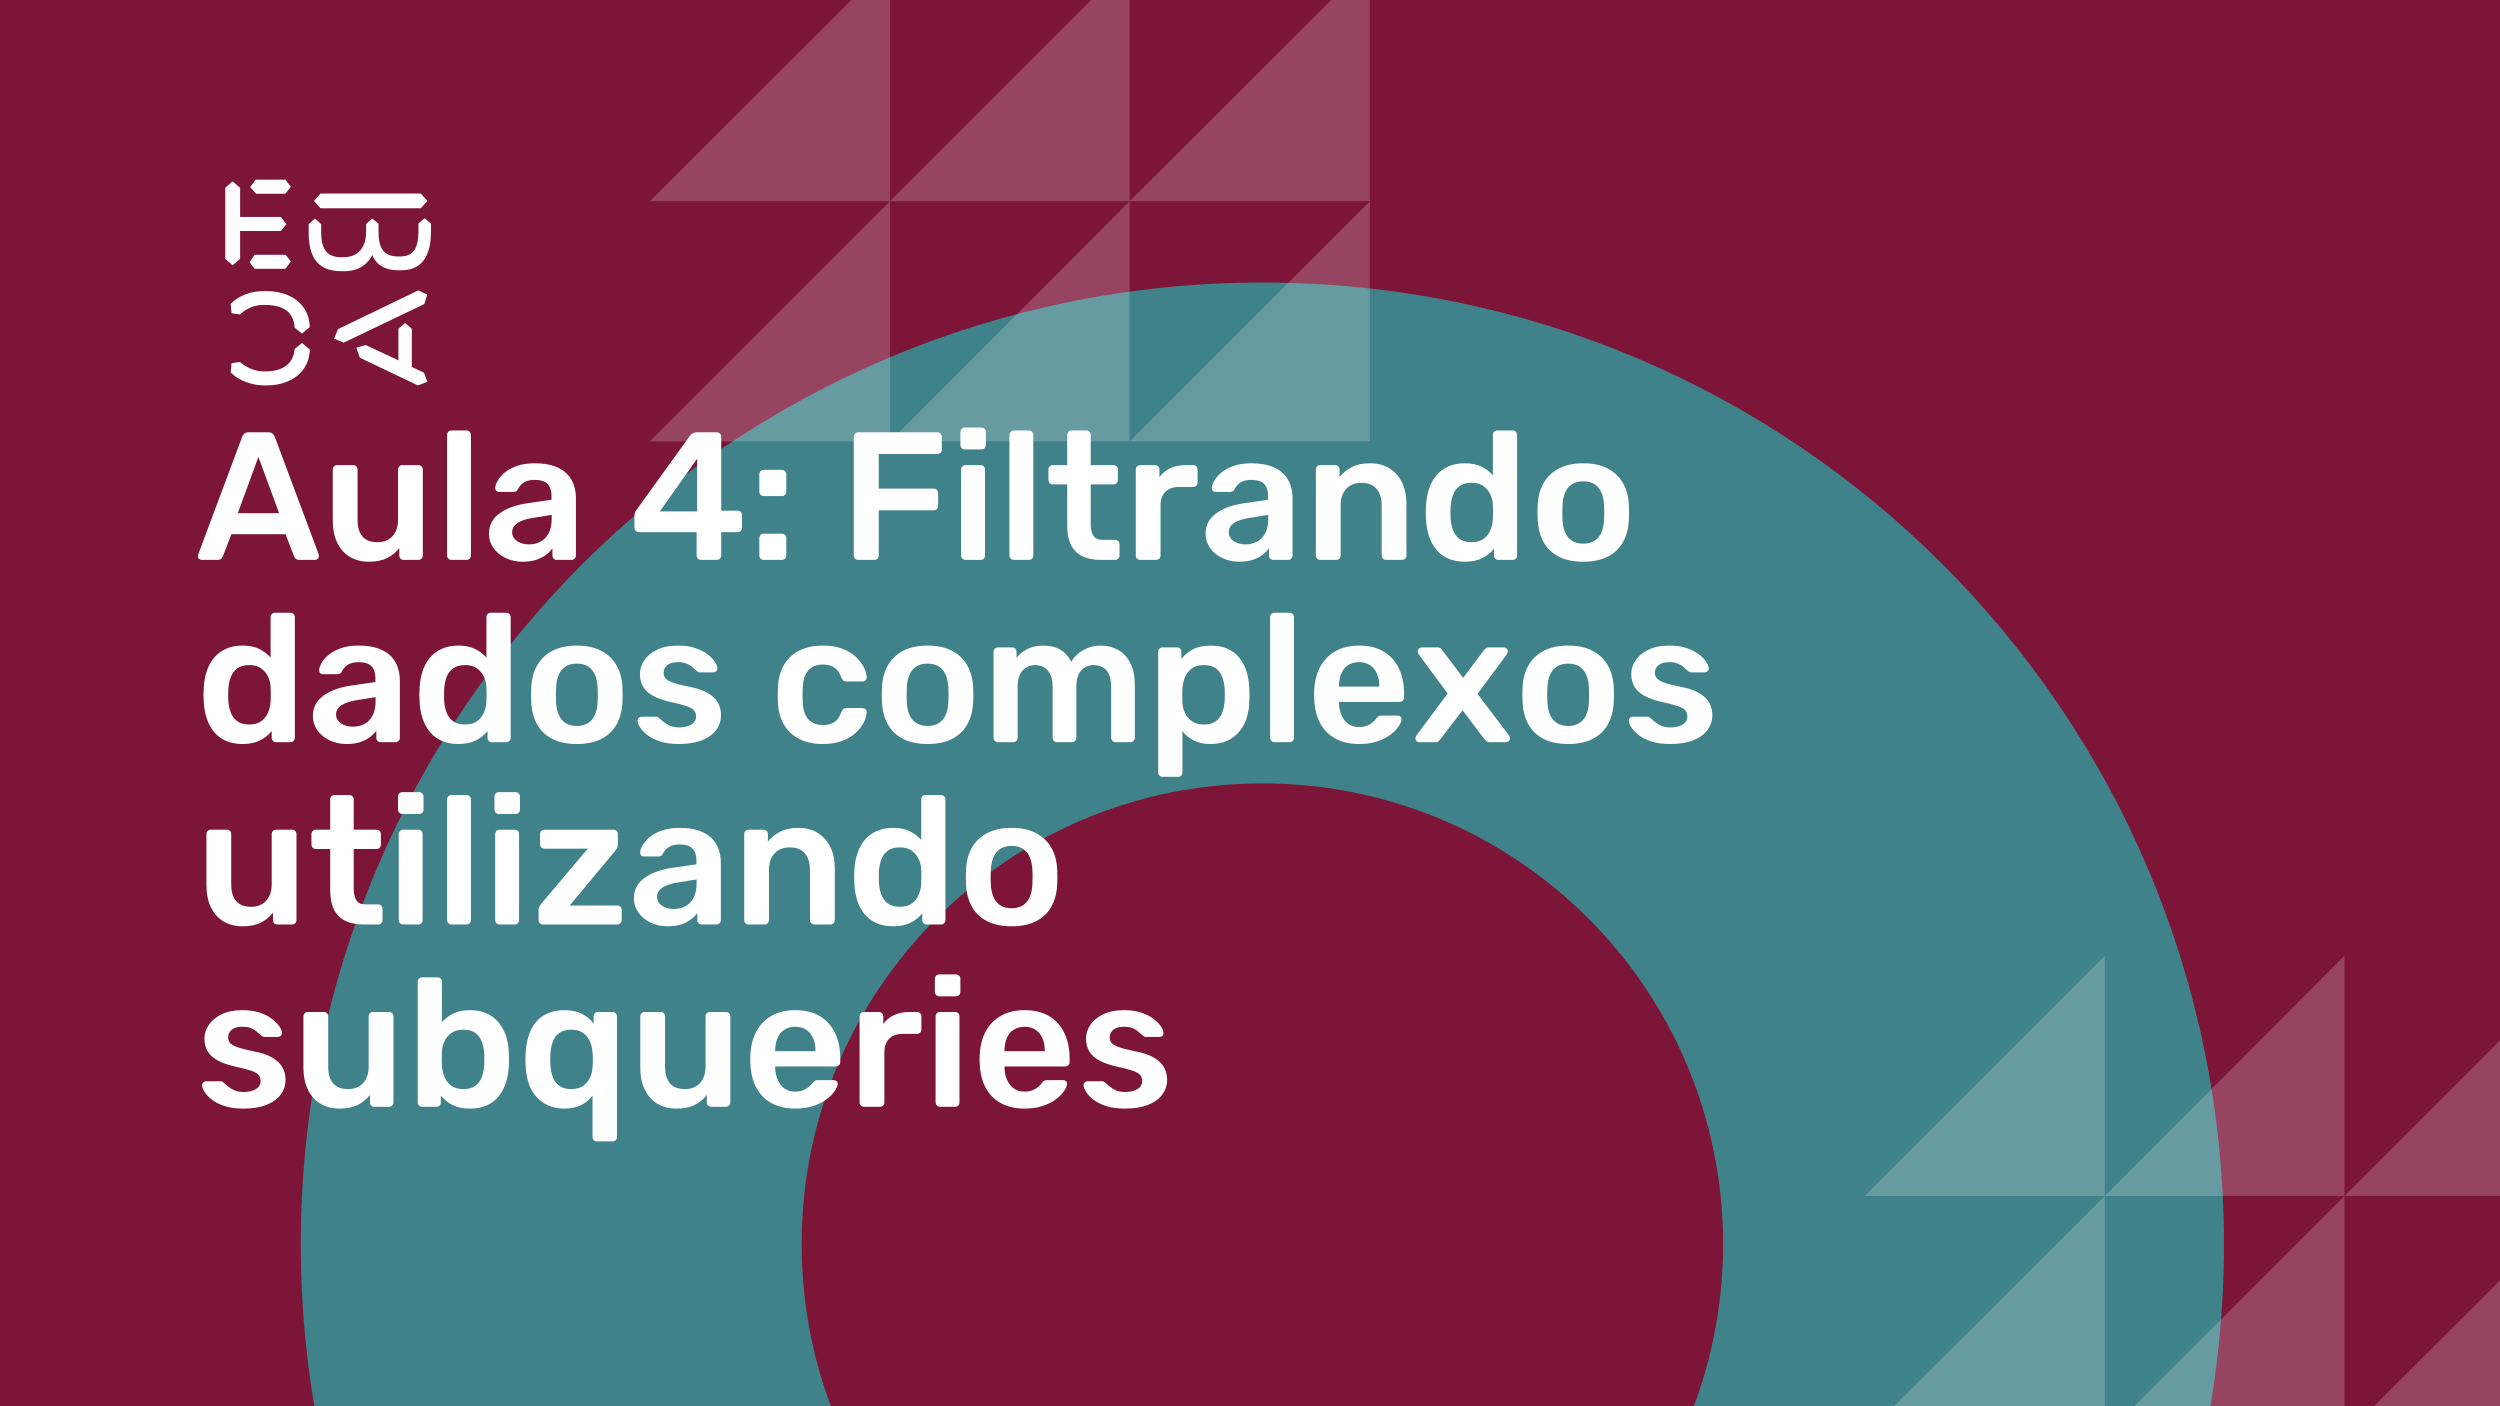 <svg xmlns="http://www.w3.org/2000/svg" version="1.1" xmlns:xlink="http://www.w3.org/1999/xlink" xmlns:svgjs="http://svgjs.dev/svgjs" viewBox="0 0 1920 1080" id="d3f143bb-84b6-4515-962b-0800e6267023"><g><rect width="1920" height="1080" fill="#7d1538"/></g><g fill="#3f828a"><path d="M969.5 217C561.465 217 231 547.465 231 955.5C231 1363.53 561.465 1694 969.5 1694C1377.53 1694 1708 1363.53 1708 955.5C1708 547.465 1377.53 217 969.5 217ZM969.5 1309.34C773.983 1309.34 615.658 1151.02 615.658 955.5C615.658 759.983 773.983 601.658 969.5 601.658C1165.02 601.658 1323.34 759.983 1323.34 955.5C1323.34 1151.02 1165.02 1309.34 969.5 1309.34Z"/></g><g fill="#ffffff" opacity="0.2"><path d="M1432 918.479L1616.48 734V918.479H1432Z"/><path d="M1616.48 918.479L1800.52 734V918.479H1616.48Z"/><path d="M1800.52 918.479L1985 734V918.479H1800.52Z"/><path d="M1432 1102.52L1616.48 918.479V1102.52H1432Z"/><path d="M1616.48 1102.52L1800.52 918.479V1102.52H1616.48Z"/><path d="M1800.52 1102.52L1985 918.479V1102.52H1800.52Z"/><path d="M499 154.521L683.479 -29.521V154.521H499Z"/><path d="M683.479 154.521L867.521 -29.521V154.521H683.479Z"/><path d="M867.521 154.521L1052 -29.521V154.521H867.521Z"/><path d="M499 339L683.479 154.521V339H499Z"/><path d="M683.479 339L867.521 154.521V339H683.479Z"/><path d="M867.521 339L1052 154.521V339H867.521Z"/></g><g><path d="M178.635 139.281L184.422 144.246V166.626H215.704L219.958 172.147L215.69 177.397H184.422V198.795L178.635 203.747L173 198.795V144.232L178.635 139.281ZM195.554 195.68H219.406L223.397 200.915L219.143 206.45H195.554L191.7 201.342L195.554 195.68ZM196.382 138H219.129L223.383 143.52L219.129 148.77H196.659L192.115 143.677L196.382 138ZM323.155 148.628L328.251 154.291L323.155 159.968H246.13L241.172 154.291L246.13 148.628H323.155ZM237.043 172.147L241.849 167.893L246.669 172.147V178.393C246.669 188.879 249.417 197.515 261.668 197.515H264.14C275.147 197.515 281.197 189.86 281.197 177.952V172.005L285.879 167.75L290.699 171.862V178.379C290.699 189.007 293.723 196.946 305.56 196.946H307.618C319.178 196.946 321.235 187.869 321.373 177.952V171.578L326.056 167.608L331 171.72V178.094C330.862 191.838 327.285 207.574 308.032 207.574H305.974C294.552 207.574 288.365 202.324 285.892 195.808C283.006 202.466 275.299 208.286 264.844 208.286H262.358C242.553 208.286 237.194 195.964 237.056 178.663V172.147H237.043ZM276.391 274.744L273.642 267.089L280.796 264.969L305.974 276.721V252.491L311.07 248.095L316.291 252.491V281.829L325.641 286.226L328.251 293.311L320.959 296L276.391 274.744ZM321.235 223.011L328.113 226.27L325.917 233.497L264.002 263.119L256.571 260.146L259.596 252.776L321.235 223.011ZM231.905 263.404L237.954 268.512C237.402 286.51 222.403 296 204.669 296H202.874C194.062 296 183.759 292.6 177.157 286.083L177.834 278.855L184.298 278.002C189.118 282.256 195.858 285.229 202.183 285.229H204.117C216.091 285.229 225.303 280.136 226.27 268.085L231.905 263.404ZM226.256 251.638C225.704 239.16 216.629 234.209 204.103 234.209H202.169C194.739 234.209 189.104 237.182 184.284 241.436L177.834 240.583L177.143 233.355C183.745 226.696 192.957 223.58 202.597 223.58H204.517C222.403 223.58 237.402 232.942 237.94 251.211L231.891 256.176L226.256 251.638Z" fill="#ffffff"/></g><g fill="#ffffff" id="info-group"><path d="M167.08 430L154.9 430Q153.78 430 152.87 429.16Q151.96 428.32 151.96 427.06L151.96 427.06Q151.96 426.5 152.24 425.8L152.24 425.8L185.98 335.5Q186.4 334.1 187.59 333.05Q188.78 332 190.88 332L190.88 332L206.14 332Q208.24 332 209.36 333.05Q210.48 334.1 211.04 335.5L211.04 335.5L244.78 425.8Q244.92 426.5 244.92 427.06L244.92 427.06Q244.92 428.32 244.08 429.16Q243.24 430 242.12 430L242.12 430L229.94 430Q227.98 430 227.07 429.09Q226.16 428.18 225.88 427.34L225.88 427.34L219.3 410.26L177.72 410.26L171.14 427.34Q170.86 428.18 169.95 429.09Q169.04 430 167.08 430L167.08 430ZM198.44 350.9L182.62 394.16L214.4 394.16L198.44 350.9ZM283.28 431.4L283.28 431.4Q274.74 431.4 268.51 427.55Q262.28 423.7 258.92 416.63Q255.56 409.56 255.56 399.9L255.56 399.9L255.56 360.56Q255.56 359.16 256.54 358.18Q257.52 357.2 258.92 357.2L258.92 357.2L271.24 357.2Q272.78 357.2 273.69 358.18Q274.6 359.16 274.6 360.56L274.6 360.56L274.6 399.06Q274.6 416.42 289.86 416.42L289.86 416.42Q297.14 416.42 301.41 411.8Q305.68 407.18 305.68 399.06L305.68 399.06L305.68 360.56Q305.68 359.16 306.66 358.18Q307.64 357.2 309.04 357.2L309.04 357.2L321.36 357.2Q322.76 357.2 323.74 358.18Q324.72 359.16 324.72 360.56L324.72 360.56L324.72 426.64Q324.72 428.04 323.74 429.02Q322.76 430 321.36 430L321.36 430L310.02 430Q308.48 430 307.57 429.02Q306.66 428.04 306.66 426.64L306.66 426.64L306.66 420.9Q302.88 425.8 297.28 428.6Q291.68 431.4 283.28 431.4ZM358.32 430L346.7 430Q345.3 430 344.32 429.02Q343.34 428.04 343.34 426.64L343.34 426.64L343.34 333.96Q343.34 332.56 344.32 331.58Q345.3 330.6 346.7 330.6L346.7 330.6L358.32 330.6Q359.72 330.6 360.7 331.58Q361.68 332.56 361.68 333.96L361.68 333.96L361.68 426.64Q361.68 428.04 360.7 429.02Q359.72 430 358.32 430L358.32 430ZM401.44 431.4L401.44 431.4Q394.16 431.4 388.28 428.53Q382.4 425.66 378.97 420.83Q375.54 416 375.54 409.98L375.54 409.98Q375.54 400.18 383.52 394.37Q391.5 388.56 404.38 386.6L404.38 386.6L423.56 383.8L423.56 380.86Q423.56 374.98 420.62 371.76Q417.68 368.54 410.54 368.54L410.54 368.54Q405.5 368.54 402.35 370.57Q399.2 372.6 397.66 375.96L397.66 375.96Q396.54 377.78 394.44 377.78L394.44 377.78L383.38 377.78Q381.84 377.78 381.07 376.94Q380.3 376.1 380.3 374.7L380.3 374.7Q380.44 372.46 382.19 369.24Q383.94 366.02 387.51 363.01Q391.08 360 396.82 357.9Q402.56 355.8 410.68 355.8L410.68 355.8Q419.5 355.8 425.59 357.97Q431.68 360.14 435.32 363.78Q438.96 367.42 440.64 372.32Q442.32 377.22 442.32 382.68L442.32 382.68L442.32 426.64Q442.32 428.04 441.34 429.02Q440.36 430 438.96 430L438.96 430L427.62 430Q426.08 430 425.17 429.02Q424.26 428.04 424.26 426.64L424.26 426.64L424.26 421.18Q422.44 423.7 419.36 426.08Q416.28 428.46 411.87 429.93Q407.46 431.4 401.44 431.4ZM406.2 418.1L406.2 418.1Q411.1 418.1 415.09 416Q419.08 413.9 421.39 409.49Q423.7 405.08 423.7 398.36L423.7 398.36L423.7 395.42L409.7 397.66Q401.44 398.92 397.38 401.72Q393.32 404.52 393.32 408.58L393.32 408.58Q393.32 411.66 395.21 413.83Q397.1 416 400.04 417.05Q402.98 418.1 406.2 418.1ZM550.54 430L538.36 430Q536.96 430 535.98 429.02Q535 428.04 535 426.64L535 426.64L535 408.72L490.62 408.72Q489.08 408.72 488.17 407.74Q487.26 406.76 487.26 405.36L487.26 405.36L487.26 395.84Q487.26 395 487.61 393.81Q487.96 392.62 488.8 391.64L488.8 391.64L530.1 334.38Q531.92 332 535.28 332L535.28 332L550.54 332Q551.94 332 552.92 332.98Q553.9 333.96 553.9 335.36L553.9 335.36L553.9 392.2L566.36 392.2Q568.04 392.2 568.95 393.11Q569.86 394.02 569.86 395.56L569.86 395.56L569.86 405.36Q569.86 406.76 568.88 407.74Q567.9 408.72 566.5 408.72L566.5 408.72L553.9 408.72L553.9 426.64Q553.9 428.04 552.92 429.02Q551.94 430 550.54 430L550.54 430ZM535.42 352.3L506.72 392.76L535.42 392.76L535.42 352.3ZM600.38 381L586.52 381Q585.12 381 584.14 380.02Q583.16 379.04 583.16 377.64L583.16 377.64L583.16 364.34Q583.16 362.8 584.14 361.82Q585.12 360.84 586.52 360.84L586.52 360.84L600.38 360.84Q601.92 360.84 602.9 361.82Q603.88 362.8 603.88 364.34L603.88 364.34L603.88 377.64Q603.88 379.04 602.9 380.02Q601.92 381 600.38 381L600.38 381ZM600.38 430L586.52 430Q585.12 430 584.14 429.02Q583.16 428.04 583.16 426.64L583.16 426.64L583.16 413.34Q583.16 411.8 584.14 410.82Q585.12 409.84 586.52 409.84L586.52 409.84L600.38 409.84Q601.92 409.84 602.9 410.82Q603.88 411.8 603.88 413.34L603.88 413.34L603.88 426.64Q603.88 428.04 602.9 429.02Q601.92 430 600.38 430L600.38 430ZM671.36 430L659.04 430Q657.64 430 656.66 429.02Q655.68 428.04 655.68 426.64L655.68 426.64L655.68 335.5Q655.68 333.96 656.66 332.98Q657.64 332 659.04 332L659.04 332L719.8 332Q721.34 332 722.32 332.98Q723.3 333.96 723.3 335.5L723.3 335.5L723.3 345.3Q723.3 346.84 722.32 347.75Q721.34 348.66 719.8 348.66L719.8 348.66L674.86 348.66L674.86 375.26L717 375.26Q718.54 375.26 719.52 376.24Q720.5 377.22 720.5 378.76L720.5 378.76L720.5 388.56Q720.5 389.96 719.52 390.94Q718.54 391.92 717 391.92L717 391.92L674.86 391.92L674.86 426.64Q674.86 428.04 673.88 429.02Q672.9 430 671.36 430L671.36 430ZM753.12 430L741.5 430Q740.1 430 739.12 429.02Q738.14 428.04 738.14 426.64L738.14 426.64L738.14 360.56Q738.14 359.16 739.12 358.18Q740.1 357.2 741.5 357.2L741.5 357.2L753.12 357.2Q754.66 357.2 755.57 358.18Q756.48 359.16 756.48 360.56L756.48 360.56L756.48 426.64Q756.48 428.04 755.57 429.02Q754.66 430 753.12 430L753.12 430ZM753.68 345.16L740.94 345.16Q739.54 345.16 738.56 344.18Q737.58 343.2 737.58 341.8L737.58 341.8L737.58 331.72Q737.58 330.32 738.56 329.34Q739.54 328.36 740.94 328.36L740.94 328.36L753.68 328.36Q755.22 328.36 756.2 329.34Q757.18 330.32 757.18 331.72L757.18 331.72L757.18 341.8Q757.18 343.2 756.2 344.18Q755.22 345.16 753.68 345.16L753.68 345.16ZM790.22 430L778.6 430Q777.2 430 776.22 429.02Q775.24 428.04 775.24 426.64L775.24 426.64L775.24 333.96Q775.24 332.56 776.22 331.58Q777.2 330.6 778.6 330.6L778.6 330.6L790.22 330.6Q791.62 330.6 792.6 331.58Q793.58 332.56 793.58 333.96L793.58 333.96L793.58 426.64Q793.58 428.04 792.6 429.02Q791.62 430 790.22 430L790.22 430ZM856.44 430L845.1 430Q836.7 430 830.96 427.06Q825.22 424.12 822.42 418.31Q819.62 412.5 819.62 403.82L819.62 403.82L819.62 372.04L808.56 372.04Q807.16 372.04 806.18 371.06Q805.2 370.08 805.2 368.54L805.2 368.54L805.2 360.56Q805.2 359.16 806.18 358.18Q807.16 357.2 808.56 357.2L808.56 357.2L819.62 357.2L819.62 333.96Q819.62 332.56 820.53 331.58Q821.44 330.6 822.98 330.6L822.98 330.6L834.32 330.6Q835.72 330.6 836.7 331.58Q837.68 332.56 837.68 333.96L837.68 333.96L837.68 357.2L855.18 357.2Q856.58 357.2 857.56 358.18Q858.54 359.16 858.54 360.56L858.54 360.56L858.54 368.54Q858.54 370.08 857.56 371.06Q856.58 372.04 855.18 372.04L855.18 372.04L837.68 372.04L837.68 402.42Q837.68 408.16 839.71 411.38Q841.74 414.6 846.78 414.6L846.78 414.6L856.44 414.6Q857.84 414.6 858.82 415.58Q859.8 416.56 859.8 417.96L859.8 417.96L859.8 426.64Q859.8 428.04 858.82 429.02Q857.84 430 856.44 430L856.44 430ZM887.8 430L875.62 430Q874.22 430 873.24 429.02Q872.26 428.04 872.26 426.64L872.26 426.64L872.26 360.7Q872.26 359.16 873.24 358.18Q874.22 357.2 875.62 357.2L875.62 357.2L886.96 357.2Q888.36 357.2 889.41 358.18Q890.46 359.16 890.46 360.7L890.46 360.7L890.46 366.44Q893.68 361.96 898.79 359.58Q903.9 357.2 910.62 357.2L910.62 357.2L916.36 357.2Q917.9 357.2 918.81 358.18Q919.72 359.16 919.72 360.56L919.72 360.56L919.72 370.64Q919.72 372.04 918.81 373.02Q917.9 374 916.36 374L916.36 374L905.44 374Q898.72 374 895.01 377.71Q891.3 381.42 891.3 388.14L891.3 388.14L891.3 426.64Q891.3 428.04 890.32 429.02Q889.34 430 887.8 430L887.8 430ZM951.78 431.4L951.78 431.4Q944.5 431.4 938.62 428.53Q932.74 425.66 929.31 420.83Q925.88 416 925.88 409.98L925.88 409.98Q925.88 400.18 933.86 394.37Q941.84 388.56 954.72 386.6L954.72 386.6L973.9 383.8L973.9 380.86Q973.9 374.98 970.96 371.76Q968.02 368.54 960.88 368.54L960.88 368.54Q955.84 368.54 952.69 370.57Q949.54 372.6 948 375.96L948 375.96Q946.88 377.78 944.78 377.78L944.78 377.78L933.72 377.78Q932.18 377.78 931.41 376.94Q930.64 376.1 930.64 374.7L930.64 374.7Q930.78 372.46 932.53 369.24Q934.28 366.02 937.85 363.01Q941.42 360 947.16 357.9Q952.9 355.8 961.02 355.8L961.02 355.8Q969.84 355.8 975.93 357.97Q982.02 360.14 985.66 363.78Q989.3 367.42 990.98 372.32Q992.66 377.22 992.66 382.68L992.66 382.68L992.66 426.64Q992.66 428.04 991.68 429.02Q990.7 430 989.3 430L989.3 430L977.96 430Q976.42 430 975.51 429.02Q974.6 428.04 974.6 426.64L974.6 426.64L974.6 421.18Q972.78 423.7 969.7 426.08Q966.62 428.46 962.21 429.93Q957.8 431.4 951.78 431.4ZM956.54 418.1L956.54 418.1Q961.44 418.1 965.43 416Q969.42 413.9 971.73 409.49Q974.04 405.08 974.04 398.36L974.04 398.36L974.04 395.42L960.04 397.66Q951.78 398.92 947.72 401.72Q943.66 404.52 943.66 408.58L943.66 408.58Q943.66 411.66 945.55 413.83Q947.44 416 950.38 417.05Q953.32 418.1 956.54 418.1ZM1026.26 430L1013.94 430Q1012.54 430 1011.56 429.02Q1010.58 428.04 1010.58 426.64L1010.58 426.64L1010.58 360.56Q1010.58 359.16 1011.56 358.18Q1012.54 357.2 1013.94 357.2L1013.94 357.2L1025.42 357.2Q1026.82 357.2 1027.8 358.18Q1028.78 359.16 1028.78 360.56L1028.78 360.56L1028.78 366.3Q1032.42 361.82 1038.09 358.81Q1043.76 355.8 1052.16 355.8L1052.16 355.8Q1060.7 355.8 1067 359.65Q1073.3 363.5 1076.73 370.5Q1080.16 377.5 1080.16 387.3L1080.16 387.3L1080.16 426.64Q1080.16 428.04 1079.18 429.02Q1078.2 430 1076.8 430L1076.8 430L1064.48 430Q1063.08 430 1062.1 429.02Q1061.12 428.04 1061.12 426.64L1061.12 426.64L1061.12 388.14Q1061.12 380.02 1057.13 375.4Q1053.14 370.78 1045.58 370.78L1045.58 370.78Q1038.3 370.78 1033.96 375.4Q1029.62 380.02 1029.62 388.14L1029.62 388.14L1029.62 426.64Q1029.62 428.04 1028.64 429.02Q1027.66 430 1026.26 430L1026.26 430ZM1124.96 431.4L1124.96 431.4Q1117.68 431.4 1112.15 428.95Q1106.62 426.5 1102.98 422.02Q1099.34 417.54 1097.38 411.45Q1095.42 405.36 1095.14 398.08L1095.14 398.08Q1095 395.56 1095 393.53Q1095 391.5 1095.14 388.98L1095.14 388.98Q1095.42 381.98 1097.31 375.96Q1099.2 369.94 1102.91 365.39Q1106.62 360.84 1112.15 358.32Q1117.68 355.8 1124.96 355.8L1124.96 355.8Q1132.52 355.8 1137.77 358.39Q1143.02 360.98 1146.52 365.04L1146.52 365.04L1146.52 333.96Q1146.52 332.56 1147.43 331.58Q1148.34 330.6 1149.88 330.6L1149.88 330.6L1161.78 330.6Q1163.18 330.6 1164.16 331.58Q1165.14 332.56 1165.14 333.96L1165.14 333.96L1165.14 426.64Q1165.14 428.04 1164.16 429.02Q1163.18 430 1161.78 430L1161.78 430L1150.72 430Q1149.18 430 1148.27 429.02Q1147.36 428.04 1147.36 426.64L1147.36 426.64L1147.36 421.46Q1143.86 425.8 1138.47 428.6Q1133.08 431.4 1124.96 431.4ZM1130.14 416.42L1130.14 416.42Q1136.02 416.42 1139.52 413.76Q1143.02 411.1 1144.7 406.97Q1146.38 402.84 1146.52 398.5L1146.52 398.5Q1146.66 395.98 1146.66 393.11Q1146.66 390.24 1146.52 387.72L1146.52 387.72Q1146.38 383.52 1144.56 379.67Q1142.74 375.82 1139.24 373.3Q1135.74 370.78 1130.14 370.78L1130.14 370.78Q1124.26 370.78 1120.83 373.37Q1117.4 375.96 1115.86 380.16Q1114.32 384.36 1114.04 389.4L1114.04 389.4Q1113.9 393.6 1114.04 397.8L1114.04 397.8Q1114.32 402.84 1115.86 407.04Q1117.4 411.24 1120.83 413.83Q1124.26 416.42 1130.14 416.42ZM1215.96 431.4L1215.96 431.4Q1204.76 431.4 1197.13 427.48Q1189.5 423.56 1185.51 416.42Q1181.52 409.28 1180.96 399.76L1180.96 399.76Q1180.82 397.24 1180.82 393.6Q1180.82 389.96 1180.96 387.44L1180.96 387.44Q1181.52 377.78 1185.65 370.71Q1189.78 363.64 1197.41 359.72Q1205.04 355.8 1215.96 355.8L1215.96 355.8Q1226.88 355.8 1234.51 359.72Q1242.14 363.64 1246.27 370.71Q1250.4 377.78 1250.96 387.44L1250.96 387.44Q1251.1 389.96 1251.1 393.6Q1251.1 397.24 1250.96 399.76L1250.96 399.76Q1250.4 409.28 1246.41 416.42Q1242.42 423.56 1234.79 427.48Q1227.16 431.4 1215.96 431.4ZM1215.96 417.54L1215.96 417.54Q1223.38 417.54 1227.44 412.85Q1231.5 408.16 1231.92 399.06L1231.92 399.06Q1232.06 396.96 1232.06 393.6Q1232.06 390.24 1231.92 388.14L1231.92 388.14Q1231.5 379.04 1227.44 374.35Q1223.38 369.66 1215.96 369.66L1215.96 369.66Q1208.54 369.66 1204.48 374.35Q1200.42 379.04 1200 388.14L1200 388.14Q1199.86 390.24 1199.86 393.6Q1199.86 396.96 1200 399.06L1200 399.06Q1200.42 408.16 1204.48 412.85Q1208.54 417.54 1215.96 417.54ZM186.26 571.4L186.26 571.4Q178.98 571.4 173.45 568.95Q167.92 566.5 164.28 562.02Q160.64 557.54 158.68 551.45Q156.72 545.36 156.44 538.08L156.44 538.08Q156.3 535.56 156.3 533.53Q156.3 531.5 156.44 528.98L156.44 528.98Q156.72 521.98 158.61 515.96Q160.5 509.94 164.21 505.39Q167.92 500.84 173.45 498.32Q178.98 495.8 186.26 495.8L186.26 495.8Q193.82 495.8 199.07 498.39Q204.32 500.98 207.82 505.04L207.82 505.04L207.82 473.96Q207.82 472.56 208.73 471.58Q209.64 470.6 211.18 470.6L211.18 470.6L223.08 470.6Q224.48 470.6 225.46 471.58Q226.44 472.56 226.44 473.96L226.44 473.96L226.44 566.64Q226.44 568.04 225.46 569.02Q224.48 570 223.08 570L223.08 570L212.02 570Q210.48 570 209.57 569.02Q208.66 568.04 208.66 566.64L208.66 566.64L208.66 561.46Q205.16 565.8 199.77 568.6Q194.38 571.4 186.26 571.4ZM191.44 556.42L191.44 556.42Q197.32 556.42 200.82 553.76Q204.32 551.1 206 546.97Q207.68 542.84 207.82 538.5L207.82 538.5Q207.96 535.98 207.96 533.11Q207.96 530.24 207.82 527.72L207.82 527.72Q207.68 523.52 205.86 519.67Q204.04 515.82 200.54 513.3Q197.04 510.78 191.44 510.78L191.44 510.78Q185.56 510.78 182.13 513.37Q178.7 515.96 177.16 520.16Q175.62 524.36 175.34 529.4L175.34 529.4Q175.2 533.6 175.34 537.8L175.34 537.8Q175.62 542.84 177.16 547.04Q178.7 551.24 182.13 553.83Q185.56 556.42 191.44 556.42ZM266.2 571.4L266.2 571.4Q258.92 571.4 253.04 568.53Q247.16 565.66 243.73 560.83Q240.3 556 240.3 549.98L240.3 549.98Q240.3 540.18 248.28 534.37Q256.26 528.56 269.14 526.6L269.14 526.6L288.32 523.8L288.32 520.86Q288.32 514.98 285.38 511.76Q282.44 508.54 275.3 508.54L275.3 508.54Q270.26 508.54 267.11 510.57Q263.96 512.6 262.42 515.96L262.42 515.96Q261.3 517.78 259.2 517.78L259.2 517.78L248.14 517.78Q246.6 517.78 245.83 516.94Q245.06 516.1 245.06 514.7L245.06 514.7Q245.2 512.46 246.95 509.24Q248.7 506.02 252.27 503.01Q255.84 500 261.58 497.9Q267.32 495.8 275.44 495.8L275.44 495.8Q284.26 495.8 290.35 497.97Q296.44 500.14 300.08 503.78Q303.72 507.42 305.4 512.32Q307.08 517.22 307.08 522.68L307.08 522.68L307.08 566.64Q307.08 568.04 306.1 569.02Q305.12 570 303.72 570L303.72 570L292.38 570Q290.84 570 289.93 569.02Q289.02 568.04 289.02 566.64L289.02 566.64L289.02 561.18Q287.2 563.7 284.12 566.08Q281.04 568.46 276.63 569.93Q272.22 571.4 266.2 571.4ZM270.96 558.1L270.96 558.1Q275.86 558.1 279.85 556Q283.84 553.9 286.15 549.49Q288.46 545.08 288.46 538.36L288.46 538.36L288.46 535.42L274.46 537.66Q266.2 538.92 262.14 541.72Q258.08 544.52 258.08 548.58L258.08 548.58Q258.08 551.66 259.97 553.83Q261.86 556 264.8 557.05Q267.74 558.1 270.96 558.1ZM352.02 571.4L352.02 571.4Q344.74 571.4 339.21 568.95Q333.68 566.5 330.04 562.02Q326.4 557.54 324.44 551.45Q322.48 545.36 322.2 538.08L322.2 538.08Q322.06 535.56 322.06 533.53Q322.06 531.5 322.2 528.98L322.2 528.98Q322.48 521.98 324.37 515.96Q326.26 509.94 329.97 505.39Q333.68 500.84 339.21 498.32Q344.74 495.8 352.02 495.8L352.02 495.8Q359.58 495.8 364.83 498.39Q370.08 500.98 373.58 505.04L373.58 505.04L373.58 473.96Q373.58 472.56 374.49 471.58Q375.4 470.6 376.94 470.6L376.94 470.6L388.84 470.6Q390.24 470.6 391.22 471.58Q392.2 472.56 392.2 473.96L392.2 473.96L392.2 566.64Q392.2 568.04 391.22 569.02Q390.24 570 388.84 570L388.84 570L377.78 570Q376.24 570 375.33 569.02Q374.42 568.04 374.42 566.64L374.42 566.64L374.42 561.46Q370.92 565.8 365.53 568.6Q360.14 571.4 352.02 571.4ZM357.2 556.42L357.2 556.42Q363.08 556.42 366.58 553.76Q370.08 551.1 371.76 546.97Q373.44 542.84 373.58 538.5L373.58 538.5Q373.72 535.98 373.72 533.11Q373.72 530.24 373.58 527.72L373.58 527.72Q373.44 523.52 371.62 519.67Q369.8 515.82 366.3 513.3Q362.8 510.78 357.2 510.78L357.2 510.78Q351.32 510.78 347.89 513.37Q344.46 515.96 342.92 520.16Q341.38 524.36 341.1 529.4L341.1 529.4Q340.96 533.6 341.1 537.8L341.1 537.8Q341.38 542.84 342.92 547.04Q344.46 551.24 347.89 553.83Q351.32 556.42 357.2 556.42ZM443.02 571.4L443.02 571.4Q431.82 571.4 424.19 567.48Q416.56 563.56 412.57 556.42Q408.58 549.28 408.02 539.76L408.02 539.76Q407.88 537.24 407.88 533.6Q407.88 529.96 408.02 527.44L408.02 527.44Q408.58 517.78 412.71 510.71Q416.84 503.64 424.47 499.72Q432.1 495.8 443.02 495.8L443.02 495.8Q453.94 495.8 461.57 499.72Q469.2 503.64 473.33 510.71Q477.46 517.78 478.02 527.44L478.02 527.44Q478.16 529.96 478.16 533.6Q478.16 537.24 478.02 539.76L478.02 539.76Q477.46 549.28 473.47 556.42Q469.48 563.56 461.85 567.48Q454.22 571.4 443.02 571.4ZM443.02 557.54L443.02 557.54Q450.44 557.54 454.5 552.85Q458.56 548.16 458.98 539.06L458.98 539.06Q459.12 536.96 459.12 533.6Q459.12 530.24 458.98 528.14L458.98 528.14Q458.56 519.04 454.5 514.35Q450.44 509.66 443.02 509.66L443.02 509.66Q435.6 509.66 431.54 514.35Q427.48 519.04 427.06 528.14L427.06 528.14Q426.92 530.24 426.92 533.6Q426.92 536.96 427.06 539.06L427.06 539.06Q427.48 548.16 431.54 552.85Q435.6 557.54 443.02 557.54ZM521.28 571.4L521.28 571.4Q512.88 571.4 506.93 569.44Q500.98 567.48 497.2 564.54Q493.42 561.6 491.6 558.66Q489.78 555.72 489.64 553.76L489.64 553.76Q489.5 552.22 490.55 551.31Q491.6 550.4 492.86 550.4L492.86 550.4L503.92 550.4Q504.48 550.4 504.9 550.54Q505.32 550.68 506.02 551.38L506.02 551.38Q507.84 552.92 509.87 554.6Q511.9 556.28 514.7 557.47Q517.5 558.66 521.7 558.66L521.7 558.66Q527.16 558.66 530.87 556.49Q534.58 554.32 534.58 550.26L534.58 550.26Q534.58 547.32 532.97 545.5Q531.36 543.68 527.02 542.21Q522.68 540.74 514.7 539.06L514.7 539.06Q506.86 537.24 501.68 534.44Q496.5 531.64 493.98 527.44Q491.46 523.24 491.46 517.64L491.46 517.64Q491.46 512.18 494.75 507.21Q498.04 502.24 504.55 499.02Q511.06 495.8 520.72 495.8L520.72 495.8Q528.28 495.8 533.88 497.69Q539.48 499.58 543.19 502.38Q546.9 505.18 548.86 508.05Q550.82 510.92 550.96 513.02L550.96 513.02Q551.1 514.56 550.12 515.47Q549.14 516.38 547.88 516.38L547.88 516.38L537.52 516.38Q536.82 516.38 536.26 516.1Q535.7 515.82 535.14 515.4L535.14 515.4Q533.6 514 531.78 512.39Q529.96 510.78 527.37 509.66Q524.78 508.54 520.58 508.54L520.58 508.54Q515.26 508.54 512.46 510.85Q509.66 513.16 509.66 516.66L509.66 516.66Q509.66 519.04 510.99 520.79Q512.32 522.54 516.38 524.08Q520.44 525.62 528.7 527.3L528.7 527.3Q538.08 528.98 543.61 532.27Q549.14 535.56 551.45 539.83Q553.76 544.1 553.76 549.28L553.76 549.28Q553.76 555.58 550.05 560.62Q546.34 565.66 539.13 568.53Q531.92 571.4 521.28 571.4ZM631.74 571.4L631.74 571.4Q621.66 571.4 614.03 567.62Q606.4 563.84 602.13 556.63Q597.86 549.42 597.44 539.2L597.44 539.2Q597.3 537.1 597.3 533.67Q597.3 530.24 597.44 528L597.44 528Q597.86 517.78 602.13 510.57Q606.4 503.36 614.03 499.58Q621.66 495.8 631.74 495.8L631.74 495.8Q640.7 495.8 647 498.25Q653.3 500.7 657.36 504.55Q661.42 508.4 663.45 512.53Q665.48 516.66 665.62 520.02L665.62 520.02Q665.76 521.56 664.71 522.47Q663.66 523.38 662.26 523.38L662.26 523.38L649.94 523.38Q648.54 523.38 647.77 522.68Q647 521.98 646.3 520.58L646.3 520.58Q644.2 514.98 640.77 512.67Q637.34 510.36 632.02 510.36L632.02 510.36Q625.02 510.36 620.89 514.77Q616.76 519.18 616.48 528.7L616.48 528.7Q616.2 534.02 616.48 538.5L616.48 538.5Q616.76 548.16 620.89 552.5Q625.02 556.84 632.02 556.84L632.02 556.84Q637.48 556.84 640.84 554.53Q644.2 552.22 646.3 546.62L646.3 546.62Q647 545.22 647.77 544.52Q648.54 543.82 649.94 543.82L649.94 543.82L662.26 543.82Q663.66 543.82 664.71 544.73Q665.76 545.64 665.62 547.18L665.62 547.18Q665.48 549.7 664.29 552.85Q663.1 556 660.51 559.29Q657.92 562.58 654 565.31Q650.08 568.04 644.55 569.72Q639.02 571.4 631.74 571.4ZM712.38 571.4L712.38 571.4Q701.18 571.4 693.55 567.48Q685.92 563.56 681.93 556.42Q677.94 549.28 677.38 539.76L677.38 539.76Q677.24 537.24 677.24 533.6Q677.24 529.96 677.38 527.44L677.38 527.44Q677.94 517.78 682.07 510.71Q686.2 503.64 693.83 499.72Q701.46 495.8 712.38 495.8L712.38 495.8Q723.3 495.8 730.93 499.72Q738.56 503.64 742.69 510.71Q746.82 517.78 747.38 527.44L747.38 527.44Q747.52 529.96 747.52 533.6Q747.52 537.24 747.38 539.76L747.38 539.76Q746.82 549.28 742.83 556.42Q738.84 563.56 731.21 567.48Q723.58 571.4 712.38 571.4ZM712.38 557.54L712.38 557.54Q719.8 557.54 723.86 552.85Q727.92 548.16 728.34 539.06L728.34 539.06Q728.48 536.96 728.48 533.6Q728.48 530.24 728.34 528.14L728.34 528.14Q727.92 519.04 723.86 514.35Q719.8 509.66 712.38 509.66L712.38 509.66Q704.96 509.66 700.9 514.35Q696.84 519.04 696.42 528.14L696.42 528.14Q696.28 530.24 696.28 533.6Q696.28 536.96 696.42 539.06L696.42 539.06Q696.84 548.16 700.9 552.85Q704.96 557.54 712.38 557.54ZM778.18 570L766.42 570Q765.02 570 764.04 569.02Q763.06 568.04 763.06 566.64L763.06 566.64L763.06 500.56Q763.06 499.16 764.04 498.18Q765.02 497.2 766.42 497.2L766.42 497.2L777.34 497.2Q778.74 497.2 779.72 498.18Q780.7 499.16 780.7 500.56L780.7 500.56L780.7 505.32Q783.64 501.4 788.61 498.67Q793.58 495.94 800.44 495.8L800.44 495.8Q816.4 495.52 822.7 508.26L822.7 508.26Q825.92 502.66 832.01 499.23Q838.1 495.8 845.52 495.8L845.52 495.8Q852.8 495.8 858.75 499.16Q864.7 502.52 868.13 509.31Q871.56 516.1 871.56 526.46L871.56 526.46L871.56 566.64Q871.56 568.04 870.58 569.02Q869.6 570 868.2 570L868.2 570L856.72 570Q855.32 570 854.34 569.02Q853.36 568.04 853.36 566.64L853.36 566.64L853.36 527.58Q853.36 521.28 851.54 517.57Q849.72 513.86 846.64 512.32Q843.56 510.78 839.78 510.78L839.78 510.78Q836.7 510.78 833.62 512.32Q830.54 513.86 828.58 517.57Q826.62 521.28 826.62 527.58L826.62 527.58L826.62 566.64Q826.62 568.04 825.64 569.02Q824.66 570 823.26 570L823.26 570L811.78 570Q810.38 570 809.4 569.02Q808.42 568.04 808.42 566.64L808.42 566.64L808.42 527.58Q808.42 521.28 806.46 517.57Q804.5 513.86 801.42 512.32Q798.34 510.78 794.84 510.78L794.84 510.78Q791.62 510.78 788.54 512.39Q785.46 514 783.5 517.64Q781.54 521.28 781.54 527.58L781.54 527.58L781.54 566.64Q781.54 568.04 780.56 569.02Q779.58 570 778.18 570L778.18 570ZM904.74 596.6L892.84 596.6Q891.44 596.6 890.46 595.62Q889.48 594.64 889.48 593.24L889.48 593.24L889.48 500.56Q889.48 499.16 890.46 498.18Q891.44 497.2 892.84 497.2L892.84 497.2L903.9 497.2Q905.44 497.2 906.35 498.18Q907.26 499.16 907.26 500.56L907.26 500.56L907.26 506.16Q910.62 501.68 916.08 498.74Q921.54 495.8 929.66 495.8L929.66 495.8Q937.08 495.8 942.54 498.18Q948 500.56 951.64 504.97Q955.28 509.38 957.24 515.4Q959.2 521.42 959.48 528.7L959.48 528.7Q959.62 531.08 959.62 533.6Q959.62 536.12 959.48 538.64L959.48 538.64Q959.34 545.64 957.38 551.59Q955.42 557.54 951.71 561.95Q948 566.36 942.54 568.88Q937.08 571.4 929.66 571.4L929.66 571.4Q922.1 571.4 916.78 568.67Q911.46 565.94 908.1 561.46L908.1 561.46L908.1 593.24Q908.1 594.64 907.19 595.62Q906.28 596.6 904.74 596.6L904.74 596.6ZM924.48 556.42L924.48 556.42Q930.5 556.42 933.86 553.83Q937.22 551.24 938.76 547.04Q940.3 542.84 940.58 537.8L940.58 537.8Q940.72 533.6 940.58 529.4L940.58 529.4Q940.3 524.36 938.76 520.16Q937.22 515.96 933.86 513.37Q930.5 510.78 924.48 510.78L924.48 510.78Q918.74 510.78 915.17 513.44Q911.6 516.1 909.99 520.23Q908.38 524.36 908.1 528.7L908.1 528.7Q907.96 531.22 907.96 534.02Q907.96 536.82 908.1 539.48L908.1 539.48Q908.24 543.68 910.06 547.53Q911.88 551.38 915.38 553.9Q918.88 556.42 924.48 556.42ZM990.42 570L978.8 570Q977.4 570 976.42 569.02Q975.44 568.04 975.44 566.64L975.44 566.64L975.44 473.96Q975.44 472.56 976.42 471.58Q977.4 470.6 978.8 470.6L978.8 470.6L990.42 470.6Q991.82 470.6 992.8 471.58Q993.78 472.56 993.78 473.96L993.78 473.96L993.78 566.64Q993.78 568.04 992.8 569.02Q991.82 570 990.42 570L990.42 570ZM1043.76 571.4L1043.76 571.4Q1028.22 571.4 1019.12 562.44Q1010.02 553.48 1009.32 536.96L1009.32 536.96Q1009.18 535.56 1009.18 533.39Q1009.18 531.22 1009.32 529.96L1009.32 529.96Q1009.88 519.32 1014.15 511.69Q1018.42 504.06 1025.98 499.93Q1033.54 495.8 1043.76 495.8L1043.76 495.8Q1055.1 495.8 1062.8 500.49Q1070.5 505.18 1074.42 513.51Q1078.34 521.84 1078.34 532.76L1078.34 532.76L1078.34 535.7Q1078.34 537.1 1077.36 538.08Q1076.38 539.06 1074.84 539.06L1074.84 539.06L1028.36 539.06Q1028.36 539.06 1028.36 539.48Q1028.36 539.9 1028.36 540.18L1028.36 540.18Q1028.5 545.08 1030.25 549.21Q1032 553.34 1035.43 555.86Q1038.86 558.38 1043.62 558.38L1043.62 558.38Q1047.54 558.38 1050.2 557.19Q1052.86 556 1054.54 554.46Q1056.22 552.92 1056.92 551.94L1056.92 551.94Q1058.18 550.26 1058.95 549.91Q1059.72 549.56 1061.26 549.56L1061.26 549.56L1073.3 549.56Q1074.7 549.56 1075.61 550.4Q1076.52 551.24 1076.38 552.5L1076.38 552.5Q1076.24 554.74 1074.07 557.96Q1071.9 561.18 1067.84 564.26Q1063.78 567.34 1057.69 569.37Q1051.6 571.4 1043.76 571.4ZM1028.36 526.88L1028.36 527.3L1059.3 527.3L1059.3 526.88Q1059.3 521.42 1057.48 517.29Q1055.66 513.16 1052.16 510.85Q1048.66 508.54 1043.76 508.54L1043.76 508.54Q1038.86 508.54 1035.36 510.85Q1031.86 513.16 1030.11 517.29Q1028.36 521.42 1028.36 526.88L1028.36 526.88ZM1102.42 570L1090.1 570Q1088.84 570 1087.93 569.09Q1087.02 568.18 1087.02 566.92L1087.02 566.92Q1087.02 566.5 1087.23 565.94Q1087.44 565.38 1088 564.54L1088 564.54L1111.8 532.62L1089.68 502.66Q1089.26 501.96 1089.05 501.4Q1088.84 500.84 1088.84 500.28L1088.84 500.28Q1088.84 499.02 1089.75 498.11Q1090.66 497.2 1091.92 497.2L1091.92 497.2L1104.1 497.2Q1105.78 497.2 1106.62 498.04Q1107.46 498.88 1107.88 499.58L1107.88 499.58L1123.7 520.58L1139.52 499.58Q1140.08 498.88 1140.85 498.04Q1141.62 497.2 1143.3 497.2L1143.3 497.2L1154.92 497.2Q1156.18 497.2 1157.09 498.11Q1158 499.02 1158 500.14L1158 500.14Q1158 500.84 1157.79 501.4Q1157.58 501.96 1157.16 502.66L1157.16 502.66L1134.76 532.9L1158.7 564.54Q1159.26 565.38 1159.47 565.94Q1159.68 566.5 1159.68 566.92L1159.68 566.92Q1159.68 568.18 1158.77 569.09Q1157.86 570 1156.6 570L1156.6 570L1143.86 570Q1142.32 570 1141.48 569.23Q1140.64 568.46 1140.08 567.76L1140.08 567.76L1123.28 545.5L1106.2 567.76Q1105.64 568.46 1104.87 569.23Q1104.1 570 1102.42 570L1102.42 570ZM1204.34 571.4L1204.34 571.4Q1193.14 571.4 1185.51 567.48Q1177.88 563.56 1173.89 556.42Q1169.9 549.28 1169.34 539.76L1169.34 539.76Q1169.2 537.24 1169.2 533.6Q1169.2 529.96 1169.34 527.44L1169.34 527.44Q1169.9 517.78 1174.03 510.71Q1178.16 503.64 1185.79 499.72Q1193.42 495.8 1204.34 495.8L1204.34 495.8Q1215.26 495.8 1222.89 499.72Q1230.52 503.64 1234.65 510.71Q1238.78 517.78 1239.34 527.44L1239.34 527.44Q1239.48 529.96 1239.48 533.6Q1239.48 537.24 1239.34 539.76L1239.34 539.76Q1238.78 549.28 1234.79 556.42Q1230.8 563.56 1223.17 567.48Q1215.54 571.4 1204.34 571.4ZM1204.34 557.54L1204.34 557.54Q1211.76 557.54 1215.82 552.85Q1219.88 548.16 1220.3 539.06L1220.3 539.06Q1220.44 536.96 1220.44 533.6Q1220.44 530.24 1220.3 528.14L1220.3 528.14Q1219.88 519.04 1215.82 514.35Q1211.76 509.66 1204.34 509.66L1204.34 509.66Q1196.92 509.66 1192.86 514.35Q1188.8 519.04 1188.38 528.14L1188.38 528.14Q1188.24 530.24 1188.24 533.6Q1188.24 536.96 1188.38 539.06L1188.38 539.06Q1188.8 548.16 1192.86 552.85Q1196.92 557.54 1204.34 557.54ZM1282.6 571.4L1282.6 571.4Q1274.2 571.4 1268.25 569.44Q1262.3 567.48 1258.52 564.54Q1254.74 561.6 1252.92 558.66Q1251.1 555.72 1250.96 553.76L1250.96 553.76Q1250.82 552.22 1251.87 551.31Q1252.92 550.4 1254.18 550.4L1254.18 550.4L1265.24 550.4Q1265.8 550.4 1266.22 550.54Q1266.64 550.68 1267.34 551.38L1267.34 551.38Q1269.16 552.92 1271.19 554.6Q1273.22 556.28 1276.02 557.47Q1278.82 558.66 1283.02 558.66L1283.02 558.66Q1288.48 558.66 1292.19 556.49Q1295.9 554.32 1295.9 550.26L1295.9 550.26Q1295.9 547.32 1294.29 545.5Q1292.68 543.68 1288.34 542.21Q1284 540.74 1276.02 539.06L1276.02 539.06Q1268.18 537.24 1263 534.44Q1257.82 531.64 1255.3 527.44Q1252.78 523.24 1252.78 517.64L1252.78 517.64Q1252.78 512.18 1256.07 507.21Q1259.36 502.24 1265.87 499.02Q1272.38 495.8 1282.04 495.8L1282.04 495.8Q1289.6 495.8 1295.2 497.69Q1300.8 499.58 1304.51 502.38Q1308.22 505.18 1310.18 508.05Q1312.14 510.92 1312.28 513.02L1312.28 513.02Q1312.42 514.56 1311.44 515.47Q1310.46 516.38 1309.2 516.38L1309.2 516.38L1298.84 516.38Q1298.14 516.38 1297.58 516.1Q1297.02 515.82 1296.46 515.4L1296.46 515.4Q1294.92 514 1293.1 512.39Q1291.28 510.78 1288.69 509.66Q1286.1 508.54 1281.9 508.54L1281.9 508.54Q1276.58 508.54 1273.78 510.85Q1270.98 513.16 1270.98 516.66L1270.98 516.66Q1270.98 519.04 1272.31 520.79Q1273.64 522.54 1277.7 524.08Q1281.76 525.62 1290.02 527.3L1290.02 527.3Q1299.4 528.98 1304.93 532.27Q1310.46 535.56 1312.77 539.83Q1315.08 544.1 1315.08 549.28L1315.08 549.28Q1315.08 555.58 1311.37 560.62Q1307.66 565.66 1300.45 568.53Q1293.24 571.4 1282.6 571.4ZM186.26 711.4L186.26 711.4Q177.72 711.4 171.49 707.55Q165.26 703.7 161.9 696.63Q158.54 689.56 158.54 679.9L158.54 679.9L158.54 640.56Q158.54 639.16 159.52 638.18Q160.5 637.2 161.9 637.2L161.9 637.2L174.22 637.2Q175.76 637.2 176.67 638.18Q177.58 639.16 177.58 640.56L177.58 640.56L177.58 679.06Q177.58 696.42 192.84 696.42L192.84 696.42Q200.12 696.42 204.39 691.8Q208.66 687.18 208.66 679.06L208.66 679.06L208.66 640.56Q208.66 639.16 209.64 638.18Q210.62 637.2 212.02 637.2L212.02 637.2L224.34 637.2Q225.74 637.2 226.72 638.18Q227.7 639.16 227.7 640.56L227.7 640.56L227.7 706.64Q227.7 708.04 226.72 709.02Q225.74 710 224.34 710L224.34 710L213 710Q211.46 710 210.55 709.02Q209.64 708.04 209.64 706.64L209.64 706.64L209.64 700.9Q205.86 705.8 200.26 708.6Q194.66 711.4 186.26 711.4ZM290.42 710L279.08 710Q270.68 710 264.94 707.06Q259.2 704.12 256.4 698.31Q253.6 692.5 253.6 683.82L253.6 683.82L253.6 652.04L242.54 652.04Q241.14 652.04 240.16 651.06Q239.18 650.08 239.18 648.54L239.18 648.54L239.18 640.56Q239.18 639.16 240.16 638.18Q241.14 637.2 242.54 637.2L242.54 637.2L253.6 637.2L253.6 613.96Q253.6 612.56 254.51 611.58Q255.42 610.6 256.96 610.6L256.96 610.6L268.3 610.6Q269.7 610.6 270.68 611.58Q271.66 612.56 271.66 613.96L271.66 613.96L271.66 637.2L289.16 637.2Q290.56 637.2 291.54 638.18Q292.52 639.16 292.52 640.56L292.52 640.56L292.52 648.54Q292.52 650.08 291.54 651.06Q290.56 652.04 289.16 652.04L289.16 652.04L271.66 652.04L271.66 682.42Q271.66 688.16 273.69 691.38Q275.72 694.6 280.76 694.6L280.76 694.6L290.42 694.6Q291.82 694.6 292.8 695.58Q293.78 696.56 293.78 697.96L293.78 697.96L293.78 706.64Q293.78 708.04 292.8 709.02Q291.82 710 290.42 710L290.42 710ZM321.22 710L309.6 710Q308.2 710 307.22 709.02Q306.24 708.04 306.24 706.64L306.24 706.64L306.24 640.56Q306.24 639.16 307.22 638.18Q308.2 637.2 309.6 637.2L309.6 637.2L321.22 637.2Q322.76 637.2 323.67 638.18Q324.58 639.16 324.58 640.56L324.58 640.56L324.58 706.64Q324.58 708.04 323.67 709.02Q322.76 710 321.22 710L321.22 710ZM321.78 625.16L309.04 625.16Q307.64 625.16 306.66 624.18Q305.68 623.2 305.68 621.8L305.68 621.8L305.68 611.72Q305.68 610.32 306.66 609.34Q307.64 608.36 309.04 608.36L309.04 608.36L321.78 608.36Q323.32 608.36 324.3 609.34Q325.28 610.32 325.28 611.72L325.28 611.72L325.28 621.8Q325.28 623.2 324.3 624.18Q323.32 625.16 321.78 625.16L321.78 625.16ZM358.32 710L346.7 710Q345.3 710 344.32 709.02Q343.34 708.04 343.34 706.64L343.34 706.64L343.34 613.96Q343.34 612.56 344.32 611.58Q345.3 610.6 346.7 610.6L346.7 610.6L358.32 610.6Q359.72 610.6 360.7 611.58Q361.68 612.56 361.68 613.96L361.68 613.96L361.68 706.64Q361.68 708.04 360.7 709.02Q359.72 710 358.32 710L358.32 710ZM395.28 710L383.66 710Q382.26 710 381.28 709.02Q380.3 708.04 380.3 706.64L380.3 706.64L380.3 640.56Q380.3 639.16 381.28 638.18Q382.26 637.2 383.66 637.2L383.66 637.2L395.28 637.2Q396.82 637.2 397.73 638.18Q398.64 639.16 398.64 640.56L398.64 640.56L398.64 706.64Q398.64 708.04 397.73 709.02Q396.82 710 395.28 710L395.28 710ZM395.84 625.16L383.1 625.16Q381.7 625.16 380.72 624.18Q379.74 623.2 379.74 621.8L379.74 621.8L379.74 611.72Q379.74 610.32 380.72 609.34Q381.7 608.36 383.1 608.36L383.1 608.36L395.84 608.36Q397.38 608.36 398.36 609.34Q399.34 610.32 399.34 611.72L399.34 611.72L399.34 621.8Q399.34 623.2 398.36 624.18Q397.38 625.16 395.84 625.16L395.84 625.16ZM474.1 710L416.98 710Q415.44 710 414.53 709.02Q413.62 708.04 413.62 706.64L413.62 706.64L413.62 698.66Q413.62 697.4 414.25 696.21Q414.88 695.02 415.58 694.18L415.58 694.18L451.42 651.76L418.1 651.76Q416.7 651.76 415.72 650.85Q414.74 649.94 414.74 648.4L414.74 648.4L414.74 640.56Q414.74 639.16 415.72 638.18Q416.7 637.2 418.1 637.2L418.1 637.2L471.16 637.2Q472.7 637.2 473.61 638.18Q474.52 639.16 474.52 640.56L474.52 640.56L474.52 649.1Q474.52 650.36 473.96 651.34Q473.4 652.32 472.56 653.3L472.56 653.3L437.56 695.44L474.1 695.44Q475.5 695.44 476.48 696.35Q477.46 697.26 477.46 698.8L477.46 698.8L477.46 706.64Q477.46 708.04 476.48 709.02Q475.5 710 474.1 710L474.1 710ZM512.74 711.4L512.74 711.4Q505.46 711.4 499.58 708.53Q493.7 705.66 490.27 700.83Q486.84 696 486.84 689.98L486.84 689.98Q486.84 680.18 494.82 674.37Q502.8 668.56 515.68 666.6L515.68 666.6L534.86 663.8L534.86 660.86Q534.86 654.98 531.92 651.76Q528.98 648.54 521.84 648.54L521.84 648.54Q516.8 648.54 513.65 650.57Q510.5 652.6 508.96 655.96L508.96 655.96Q507.84 657.78 505.74 657.78L505.74 657.78L494.68 657.78Q493.14 657.78 492.37 656.94Q491.6 656.1 491.6 654.7L491.6 654.7Q491.74 652.46 493.49 649.24Q495.24 646.02 498.81 643.01Q502.38 640 508.12 637.9Q513.86 635.8 521.98 635.8L521.98 635.8Q530.8 635.8 536.89 637.97Q542.98 640.14 546.62 643.78Q550.26 647.42 551.94 652.32Q553.62 657.22 553.62 662.68L553.62 662.68L553.62 706.64Q553.62 708.04 552.64 709.02Q551.66 710 550.26 710L550.26 710L538.92 710Q537.38 710 536.47 709.02Q535.56 708.04 535.56 706.64L535.56 706.64L535.56 701.18Q533.74 703.7 530.66 706.08Q527.58 708.46 523.17 709.93Q518.76 711.4 512.74 711.4ZM517.5 698.1L517.5 698.1Q522.4 698.1 526.39 696Q530.38 693.9 532.69 689.49Q535 685.08 535 678.36L535 678.36L535 675.42L521 677.66Q512.74 678.92 508.68 681.72Q504.62 684.52 504.62 688.58L504.62 688.58Q504.62 691.66 506.51 693.83Q508.4 696 511.34 697.05Q514.28 698.1 517.5 698.1ZM587.22 710L574.9 710Q573.5 710 572.52 709.02Q571.54 708.04 571.54 706.64L571.54 706.64L571.54 640.56Q571.54 639.16 572.52 638.18Q573.5 637.2 574.9 637.2L574.9 637.2L586.38 637.2Q587.78 637.2 588.76 638.18Q589.74 639.16 589.74 640.56L589.74 640.56L589.74 646.3Q593.38 641.82 599.05 638.81Q604.72 635.8 613.12 635.8L613.12 635.8Q621.66 635.8 627.96 639.65Q634.26 643.5 637.69 650.5Q641.12 657.5 641.12 667.3L641.12 667.3L641.12 706.64Q641.12 708.04 640.14 709.02Q639.16 710 637.76 710L637.76 710L625.44 710Q624.04 710 623.06 709.02Q622.08 708.04 622.08 706.64L622.08 706.64L622.08 668.14Q622.08 660.02 618.09 655.4Q614.1 650.78 606.54 650.78L606.54 650.78Q599.26 650.78 594.92 655.4Q590.58 660.02 590.58 668.14L590.58 668.14L590.58 706.64Q590.58 708.04 589.6 709.02Q588.62 710 587.22 710L587.22 710ZM685.92 711.4L685.92 711.4Q678.64 711.4 673.11 708.95Q667.58 706.5 663.94 702.02Q660.3 697.54 658.34 691.45Q656.38 685.36 656.1 678.08L656.1 678.08Q655.96 675.56 655.96 673.53Q655.96 671.5 656.1 668.98L656.1 668.98Q656.38 661.98 658.27 655.96Q660.16 649.94 663.87 645.39Q667.58 640.84 673.11 638.32Q678.64 635.8 685.92 635.8L685.92 635.8Q693.48 635.8 698.73 638.39Q703.98 640.98 707.48 645.04L707.48 645.04L707.48 613.96Q707.48 612.56 708.39 611.58Q709.3 610.6 710.84 610.6L710.84 610.6L722.74 610.6Q724.14 610.6 725.12 611.58Q726.1 612.56 726.1 613.96L726.1 613.96L726.1 706.64Q726.1 708.04 725.12 709.02Q724.14 710 722.74 710L722.74 710L711.68 710Q710.14 710 709.23 709.02Q708.32 708.04 708.32 706.64L708.32 706.64L708.32 701.46Q704.82 705.8 699.43 708.6Q694.04 711.4 685.92 711.4ZM691.1 696.42L691.1 696.42Q696.98 696.42 700.48 693.76Q703.98 691.1 705.66 686.97Q707.34 682.84 707.48 678.5L707.48 678.5Q707.62 675.98 707.62 673.11Q707.62 670.24 707.48 667.72L707.48 667.72Q707.34 663.52 705.52 659.67Q703.7 655.82 700.2 653.3Q696.7 650.78 691.1 650.78L691.1 650.78Q685.22 650.78 681.79 653.37Q678.36 655.96 676.82 660.16Q675.28 664.36 675 669.4L675 669.4Q674.86 673.6 675 677.8L675 677.8Q675.28 682.84 676.82 687.04Q678.36 691.24 681.79 693.83Q685.22 696.42 691.1 696.42ZM776.92 711.4L776.92 711.4Q765.72 711.4 758.09 707.48Q750.46 703.56 746.47 696.42Q742.48 689.28 741.92 679.76L741.92 679.76Q741.78 677.24 741.78 673.6Q741.78 669.96 741.92 667.44L741.92 667.44Q742.48 657.78 746.61 650.71Q750.74 643.64 758.37 639.72Q766 635.8 776.92 635.8L776.92 635.8Q787.84 635.8 795.47 639.72Q803.1 643.64 807.23 650.71Q811.36 657.78 811.92 667.44L811.92 667.44Q812.06 669.96 812.06 673.6Q812.06 677.24 811.92 679.76L811.92 679.76Q811.36 689.28 807.37 696.42Q803.38 703.56 795.75 707.48Q788.12 711.4 776.92 711.4ZM776.92 697.54L776.92 697.54Q784.34 697.54 788.4 692.85Q792.46 688.16 792.88 679.06L792.88 679.06Q793.02 676.96 793.02 673.6Q793.02 670.24 792.88 668.14L792.88 668.14Q792.46 659.04 788.4 654.35Q784.34 649.66 776.92 649.66L776.92 649.66Q769.5 649.66 765.44 654.35Q761.38 659.04 760.96 668.14L760.96 668.14Q760.82 670.24 760.82 673.6Q760.82 676.96 760.96 679.06L760.96 679.06Q761.38 688.16 765.44 692.85Q769.5 697.54 776.92 697.54ZM186.82 851.4L186.82 851.4Q178.42 851.4 172.47 849.44Q166.52 847.48 162.74 844.54Q158.96 841.6 157.14 838.66Q155.32 835.72 155.18 833.76L155.18 833.76Q155.04 832.22 156.09 831.31Q157.14 830.4 158.4 830.4L158.4 830.4L169.46 830.4Q170.02 830.4 170.44 830.54Q170.86 830.68 171.56 831.38L171.56 831.38Q173.38 832.92 175.41 834.6Q177.44 836.28 180.24 837.47Q183.04 838.66 187.24 838.66L187.24 838.66Q192.7 838.66 196.41 836.49Q200.12 834.32 200.12 830.26L200.12 830.26Q200.12 827.32 198.51 825.5Q196.9 823.68 192.56 822.21Q188.22 820.74 180.24 819.06L180.24 819.06Q172.4 817.24 167.22 814.44Q162.04 811.64 159.52 807.44Q157 803.24 157 797.64L157 797.64Q157 792.18 160.29 787.21Q163.58 782.24 170.09 779.02Q176.6 775.8 186.26 775.8L186.26 775.8Q193.82 775.8 199.42 777.69Q205.02 779.58 208.73 782.38Q212.44 785.18 214.4 788.05Q216.36 790.92 216.5 793.02L216.5 793.02Q216.64 794.56 215.66 795.47Q214.68 796.38 213.42 796.38L213.42 796.38L203.06 796.38Q202.36 796.38 201.8 796.1Q201.24 795.82 200.68 795.4L200.68 795.4Q199.14 794 197.32 792.39Q195.5 790.78 192.91 789.66Q190.32 788.54 186.12 788.54L186.12 788.54Q180.8 788.54 178 790.85Q175.2 793.16 175.2 796.66L175.2 796.66Q175.2 799.04 176.53 800.79Q177.86 802.54 181.92 804.08Q185.98 805.62 194.24 807.3L194.24 807.3Q203.62 808.98 209.15 812.27Q214.68 815.56 216.99 819.83Q219.3 824.1 219.3 829.28L219.3 829.28Q219.3 835.58 215.59 840.62Q211.88 845.66 204.67 848.53Q197.46 851.4 186.82 851.4ZM260.74 851.4L260.74 851.4Q252.2 851.4 245.97 847.55Q239.74 843.7 236.38 836.63Q233.02 829.56 233.02 819.9L233.02 819.9L233.02 780.56Q233.02 779.16 234 778.18Q234.98 777.2 236.38 777.2L236.38 777.2L248.7 777.2Q250.24 777.2 251.15 778.18Q252.06 779.16 252.06 780.56L252.06 780.56L252.06 819.06Q252.06 836.42 267.32 836.42L267.32 836.42Q274.6 836.42 278.87 831.8Q283.14 827.18 283.14 819.06L283.14 819.06L283.14 780.56Q283.14 779.16 284.12 778.18Q285.1 777.2 286.5 777.2L286.5 777.2L298.82 777.2Q300.22 777.2 301.2 778.18Q302.18 779.16 302.18 780.56L302.18 780.56L302.18 846.64Q302.18 848.04 301.2 849.02Q300.22 850 298.82 850L298.82 850L287.48 850Q285.94 850 285.03 849.02Q284.12 848.04 284.12 846.64L284.12 846.64L284.12 840.9Q280.34 845.8 274.74 848.6Q269.14 851.4 260.74 851.4ZM360.98 851.4L360.98 851.4Q352.86 851.4 347.47 848.6Q342.08 845.8 338.58 841.46L338.58 841.46L338.58 846.64Q338.58 848.04 337.67 849.02Q336.76 850 335.22 850L335.22 850L324.16 850Q322.76 850 321.78 849.02Q320.8 848.04 320.8 846.64L320.8 846.64L320.8 753.96Q320.8 752.56 321.78 751.58Q322.76 750.6 324.16 750.6L324.16 750.6L336.06 750.6Q337.6 750.6 338.51 751.58Q339.42 752.56 339.42 753.96L339.42 753.96L339.42 785.04Q342.92 780.98 348.17 778.39Q353.42 775.8 360.98 775.8L360.98 775.8Q368.4 775.8 373.86 778.32Q379.32 780.84 383.03 785.39Q386.74 789.94 388.7 795.96Q390.66 801.98 390.8 808.98L390.8 808.98Q390.94 811.5 390.94 813.53Q390.94 815.56 390.8 818.08L390.8 818.08Q390.52 825.36 388.56 831.45Q386.6 837.54 382.96 842.02Q379.32 846.5 373.86 848.95Q368.4 851.4 360.98 851.4ZM355.8 836.42L355.8 836.42Q361.82 836.42 365.18 833.83Q368.54 831.24 370.08 827.04Q371.62 822.84 371.9 817.8L371.9 817.8Q372.04 813.6 371.9 809.4L371.9 809.4Q371.62 804.36 370.08 800.16Q368.54 795.96 365.18 793.37Q361.82 790.78 355.8 790.78L355.8 790.78Q350.2 790.78 346.7 793.3Q343.2 795.82 341.38 799.67Q339.56 803.52 339.42 807.72L339.42 807.72Q339.28 810.24 339.28 813.11Q339.28 815.98 339.42 818.5L339.42 818.5Q339.7 822.84 341.31 826.97Q342.92 831.1 346.49 833.76Q350.06 836.42 355.8 836.42ZM470.46 876.6L458.42 876.6Q457.02 876.6 456.04 875.62Q455.06 874.64 455.06 873.24L455.06 873.24L455.06 841.46Q451.7 845.94 446.38 848.67Q441.06 851.4 433.5 851.4L433.5 851.4Q426.36 851.4 420.83 848.88Q415.3 846.36 411.59 841.95Q407.88 837.54 405.92 831.59Q403.96 825.64 403.68 818.64L403.68 818.64Q403.54 816.12 403.54 813.6Q403.54 811.08 403.68 808.7L403.68 808.7Q404.1 801.42 405.99 795.4Q407.88 789.38 411.59 784.97Q415.3 780.56 420.83 778.18Q426.36 775.8 433.5 775.8L433.5 775.8Q441.62 775.8 447.15 778.74Q452.68 781.68 455.9 786.16L455.9 786.16L455.9 780.56Q455.9 779.16 456.88 778.18Q457.86 777.2 459.26 777.2L459.26 777.2L470.46 777.2Q471.86 777.2 472.84 778.18Q473.82 779.16 473.82 780.56L473.82 780.56L473.82 873.24Q473.82 874.64 472.84 875.62Q471.86 876.6 470.46 876.6L470.46 876.6ZM438.82 836.42L438.82 836.42Q444.42 836.42 447.92 833.9Q451.42 831.38 453.17 827.53Q454.92 823.68 455.06 819.48L455.06 819.48Q455.34 816.82 455.34 814.02Q455.34 811.22 455.06 808.7L455.06 808.7Q454.92 804.36 453.24 800.23Q451.56 796.1 448.06 793.44Q444.56 790.78 438.82 790.78L438.82 790.78Q432.94 790.78 429.44 793.37Q425.94 795.96 424.47 800.16Q423 804.36 422.72 809.4L422.72 809.4Q422.44 813.6 422.72 817.8L422.72 817.8Q423 822.84 424.47 827.04Q425.94 831.24 429.44 833.83Q432.94 836.42 438.82 836.42ZM519.46 851.4L519.46 851.4Q510.92 851.4 504.69 847.55Q498.46 843.7 495.1 836.63Q491.74 829.56 491.74 819.9L491.74 819.9L491.74 780.56Q491.74 779.16 492.72 778.18Q493.7 777.2 495.1 777.2L495.1 777.2L507.42 777.2Q508.96 777.2 509.87 778.18Q510.78 779.16 510.78 780.56L510.78 780.56L510.78 819.06Q510.78 836.42 526.04 836.42L526.04 836.42Q533.32 836.42 537.59 831.8Q541.86 827.18 541.86 819.06L541.86 819.06L541.86 780.56Q541.86 779.16 542.84 778.18Q543.82 777.2 545.22 777.2L545.22 777.2L557.54 777.2Q558.94 777.2 559.92 778.18Q560.9 779.16 560.9 780.56L560.9 780.56L560.9 846.64Q560.9 848.04 559.92 849.02Q558.94 850 557.54 850L557.54 850L546.2 850Q544.66 850 543.75 849.02Q542.84 848.04 542.84 846.64L542.84 846.64L542.84 840.9Q539.06 845.8 533.46 848.6Q527.86 851.4 519.46 851.4ZM610.74 851.4L610.74 851.4Q595.2 851.4 586.1 842.44Q577 833.48 576.3 816.96L576.3 816.96Q576.16 815.56 576.16 813.39Q576.16 811.22 576.3 809.96L576.3 809.96Q576.86 799.32 581.13 791.69Q585.4 784.06 592.96 779.93Q600.52 775.8 610.74 775.8L610.74 775.8Q622.08 775.8 629.78 780.49Q637.48 785.18 641.4 793.51Q645.32 801.84 645.32 812.76L645.32 812.76L645.32 815.7Q645.32 817.1 644.34 818.08Q643.36 819.06 641.82 819.06L641.82 819.06L595.34 819.06Q595.34 819.06 595.34 819.48Q595.34 819.9 595.34 820.18L595.34 820.18Q595.48 825.08 597.23 829.21Q598.98 833.34 602.41 835.86Q605.84 838.38 610.6 838.38L610.6 838.38Q614.52 838.38 617.18 837.19Q619.84 836 621.52 834.46Q623.2 832.92 623.9 831.94L623.9 831.94Q625.16 830.26 625.93 829.91Q626.7 829.56 628.24 829.56L628.24 829.56L640.28 829.56Q641.68 829.56 642.59 830.4Q643.5 831.24 643.36 832.5L643.36 832.5Q643.22 834.74 641.05 837.96Q638.88 841.18 634.82 844.26Q630.76 847.34 624.67 849.37Q618.58 851.4 610.74 851.4ZM595.34 806.88L595.34 807.3L626.28 807.3L626.28 806.88Q626.28 801.42 624.46 797.29Q622.64 793.16 619.14 790.85Q615.64 788.54 610.74 788.54L610.74 788.54Q605.84 788.54 602.34 790.85Q598.84 793.16 597.09 797.29Q595.34 801.42 595.34 806.88L595.34 806.88ZM675.7 850L663.52 850Q662.12 850 661.14 849.02Q660.16 848.04 660.16 846.64L660.16 846.64L660.16 780.7Q660.16 779.16 661.14 778.18Q662.12 777.2 663.52 777.2L663.52 777.2L674.86 777.2Q676.26 777.2 677.31 778.18Q678.36 779.16 678.36 780.7L678.36 780.7L678.36 786.44Q681.58 781.96 686.69 779.58Q691.8 777.2 698.52 777.2L698.52 777.2L704.26 777.2Q705.8 777.2 706.71 778.18Q707.62 779.16 707.62 780.56L707.62 780.56L707.62 790.64Q707.62 792.04 706.71 793.02Q705.8 794 704.26 794L704.26 794L693.34 794Q686.62 794 682.91 797.71Q679.2 801.42 679.2 808.14L679.2 808.14L679.2 846.64Q679.2 848.04 678.22 849.02Q677.24 850 675.7 850L675.7 850ZM733.52 850L721.9 850Q720.5 850 719.52 849.02Q718.54 848.04 718.54 846.64L718.54 846.64L718.54 780.56Q718.54 779.16 719.52 778.18Q720.5 777.2 721.9 777.2L721.9 777.2L733.52 777.2Q735.06 777.2 735.97 778.18Q736.88 779.16 736.88 780.56L736.88 780.56L736.88 846.64Q736.88 848.04 735.97 849.02Q735.06 850 733.52 850L733.52 850ZM734.08 765.16L721.34 765.16Q719.94 765.16 718.96 764.18Q717.98 763.2 717.98 761.8L717.98 761.8L717.98 751.72Q717.98 750.32 718.96 749.34Q719.94 748.36 721.34 748.36L721.34 748.36L734.08 748.36Q735.62 748.36 736.6 749.34Q737.58 750.32 737.58 751.72L737.58 751.72L737.58 761.8Q737.58 763.2 736.6 764.18Q735.62 765.16 734.08 765.16L734.08 765.16ZM786.86 851.4L786.86 851.4Q771.32 851.4 762.22 842.44Q753.12 833.48 752.42 816.96L752.42 816.96Q752.28 815.56 752.28 813.39Q752.28 811.22 752.42 809.96L752.42 809.96Q752.98 799.32 757.25 791.69Q761.52 784.06 769.08 779.93Q776.64 775.8 786.86 775.8L786.86 775.8Q798.2 775.8 805.9 780.49Q813.6 785.18 817.52 793.51Q821.44 801.84 821.44 812.76L821.44 812.76L821.44 815.7Q821.44 817.1 820.46 818.08Q819.48 819.06 817.94 819.06L817.94 819.06L771.46 819.06Q771.46 819.06 771.46 819.48Q771.46 819.9 771.46 820.18L771.46 820.18Q771.6 825.08 773.35 829.21Q775.1 833.34 778.53 835.86Q781.96 838.38 786.72 838.38L786.72 838.38Q790.64 838.38 793.3 837.19Q795.96 836 797.64 834.46Q799.32 832.92 800.02 831.94L800.02 831.94Q801.28 830.26 802.05 829.91Q802.82 829.56 804.36 829.56L804.36 829.56L816.4 829.56Q817.8 829.56 818.71 830.4Q819.62 831.24 819.48 832.5L819.48 832.5Q819.34 834.74 817.17 837.96Q815 841.18 810.94 844.26Q806.88 847.34 800.79 849.37Q794.7 851.4 786.86 851.4ZM771.46 806.88L771.46 807.3L802.4 807.3L802.4 806.88Q802.4 801.42 800.58 797.29Q798.76 793.16 795.26 790.85Q791.76 788.54 786.86 788.54L786.86 788.54Q781.96 788.54 778.46 790.85Q774.96 793.16 773.21 797.29Q771.46 801.42 771.46 806.88L771.46 806.88ZM863.86 851.4L863.86 851.4Q855.46 851.4 849.51 849.44Q843.56 847.48 839.78 844.54Q836 841.6 834.18 838.66Q832.36 835.72 832.22 833.76L832.22 833.76Q832.08 832.22 833.13 831.31Q834.18 830.4 835.44 830.4L835.44 830.4L846.5 830.4Q847.06 830.4 847.48 830.54Q847.9 830.68 848.6 831.38L848.6 831.38Q850.42 832.92 852.45 834.6Q854.48 836.28 857.28 837.47Q860.08 838.66 864.28 838.66L864.28 838.66Q869.74 838.66 873.45 836.49Q877.16 834.32 877.16 830.26L877.16 830.26Q877.16 827.32 875.55 825.5Q873.94 823.68 869.6 822.21Q865.26 820.74 857.28 819.06L857.28 819.06Q849.44 817.24 844.26 814.44Q839.08 811.64 836.56 807.44Q834.04 803.24 834.04 797.64L834.04 797.64Q834.04 792.18 837.33 787.21Q840.62 782.24 847.13 779.02Q853.64 775.8 863.3 775.8L863.3 775.8Q870.86 775.8 876.46 777.69Q882.06 779.58 885.77 782.38Q889.48 785.18 891.44 788.05Q893.4 790.92 893.54 793.02L893.54 793.02Q893.68 794.56 892.7 795.47Q891.72 796.38 890.46 796.38L890.46 796.38L880.1 796.38Q879.4 796.38 878.84 796.1Q878.28 795.82 877.72 795.4L877.72 795.4Q876.18 794 874.36 792.39Q872.54 790.78 869.95 789.66Q867.36 788.54 863.16 788.54L863.16 788.54Q857.84 788.54 855.04 790.85Q852.24 793.16 852.24 796.66L852.24 796.66Q852.24 799.04 853.57 800.79Q854.9 802.54 858.96 804.08Q863.02 805.62 871.28 807.3L871.28 807.3Q880.66 808.98 886.19 812.27Q891.72 815.56 894.03 819.83Q896.34 824.1 896.34 829.28L896.34 829.28Q896.34 835.58 892.63 840.62Q888.92 845.66 881.71 848.53Q874.5 851.4 863.86 851.4Z" id="title"/></g></svg>